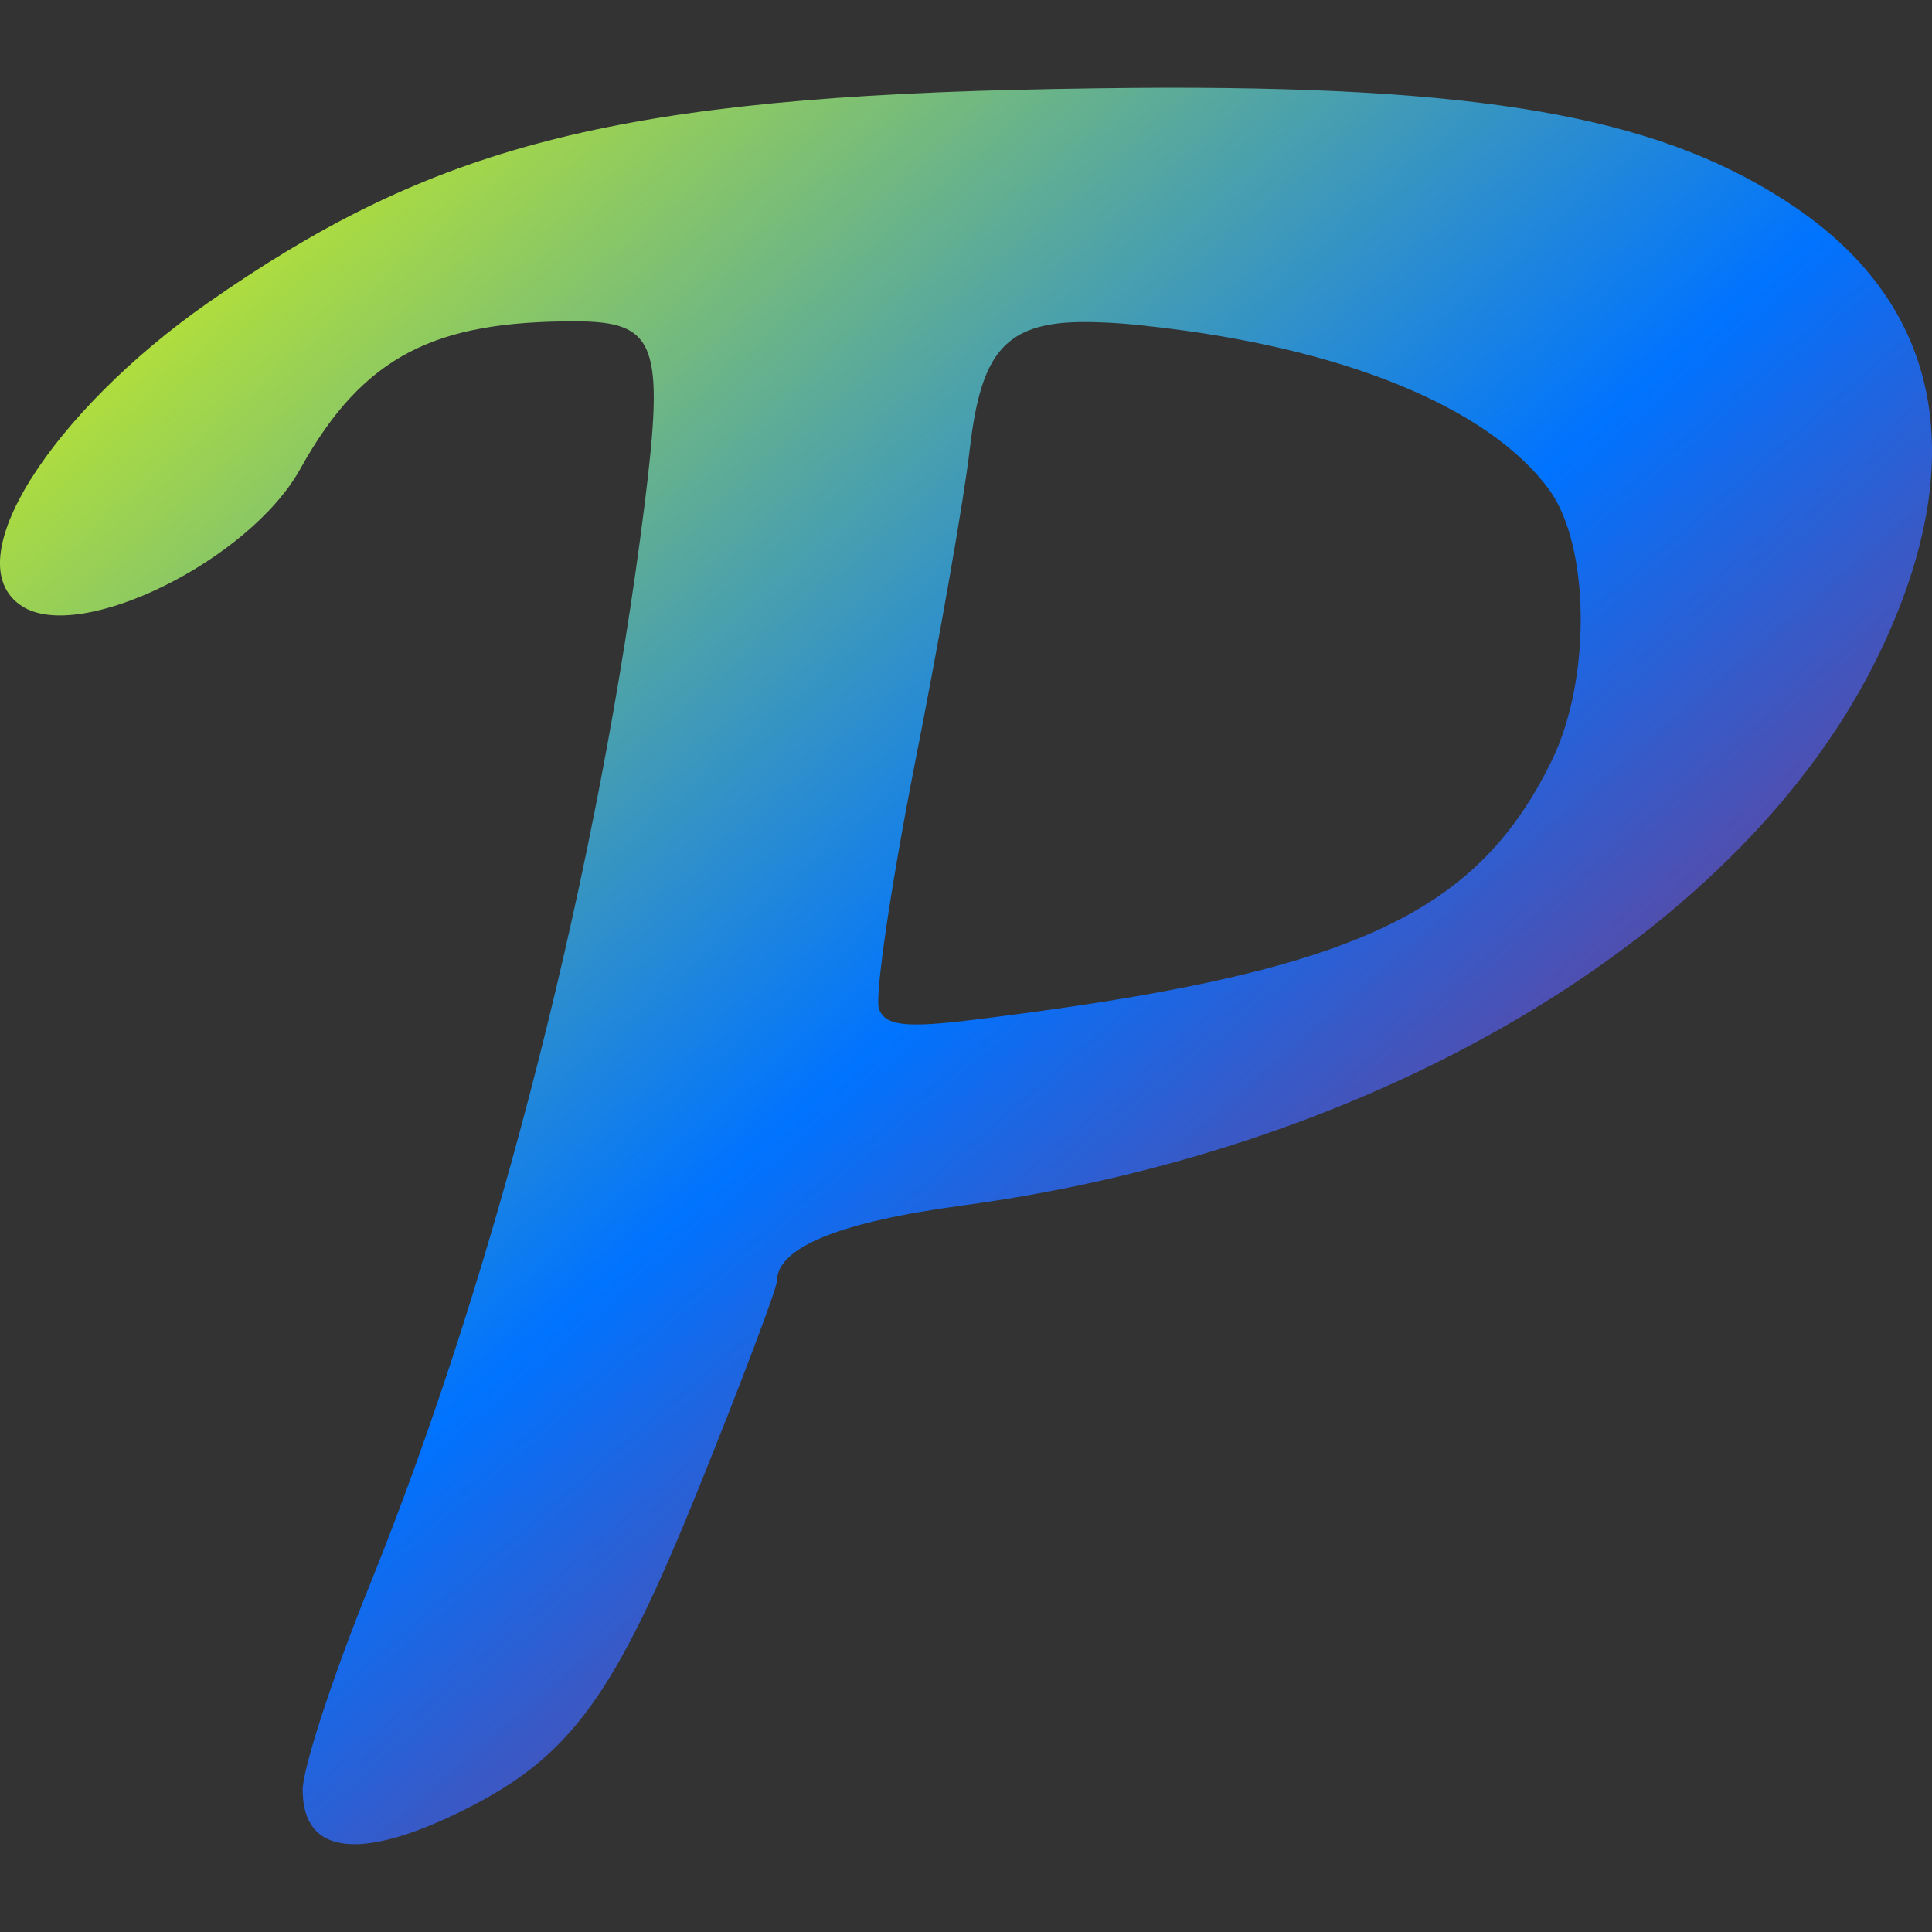 <svg xmlns="http://www.w3.org/2000/svg" xmlns:xlink="http://www.w3.org/1999/xlink" width="64" height="64" viewBox="0 0 64 64" version="1.1"><rect x="0" y="0" width="64" height="64" fill="#333333" stroke="none"/><defs><linearGradient id="linear0" x1="0%" x2="100%" y1="0%" y2="100%"><stop offset="0%" style="stop-color:#e5ff00; stop-opacity:1"/><stop offset="50%" style="stop-color:#0073ff; stop-opacity:1"/><stop offset="100%" style="stop-color:#ff0000; stop-opacity:1"/></linearGradient></defs><g id="surface1"><path style=" stroke:none;fill-rule:nonzero;fill:url(#linear0);" d="M 38.676 2.906 C 37.102 2.91 35.41 2.934 33.602 2.977 C 19.828 3.316 13.977 5.07 6.859 10.051 C 1.773 13.617 -1.555 18.625 0.738 20.086 C 2.68 21.32 8.27 18.559 9.949 15.531 C 12.062 11.715 14.488 10.645 19.027 10.645 C 21.746 10.645 22.023 11.371 21.344 16.785 C 19.867 28.547 16.527 41.91 12.266 52.461 C 11.031 55.504 10.027 58.578 10.027 59.289 C 10.023 61.438 11.922 61.672 15.363 59.961 C 18.91 58.191 20.363 56.203 23.184 49.199 C 24.594 45.711 25.738 42.664 25.738 42.434 C 25.738 41.324 27.82 40.477 31.879 39.934 C 45.836 38.055 57.844 30.824 62.262 21.629 C 65.312 15.281 64.336 10.16 59.441 6.848 C 55.227 4 49.711 2.898 38.676 2.906 Z M 36.484 10.68 C 36.938 10.695 37.434 10.734 37.984 10.797 C 44.434 11.492 49.309 13.477 51.316 16.219 C 52.676 18.074 52.719 22.516 51.402 25.199 C 48.871 30.375 44.68 32.254 32.223 33.785 C 29.992 34.059 29.328 33.98 29.117 33.422 C 28.969 33.027 29.508 29.359 30.312 25.262 C 31.121 21.164 31.938 16.504 32.121 14.906 C 32.461 12 33.109 10.871 35.273 10.691 C 35.633 10.664 36.035 10.66 36.484 10.68 Z M 36.484 10.68 "/></g></svg>
